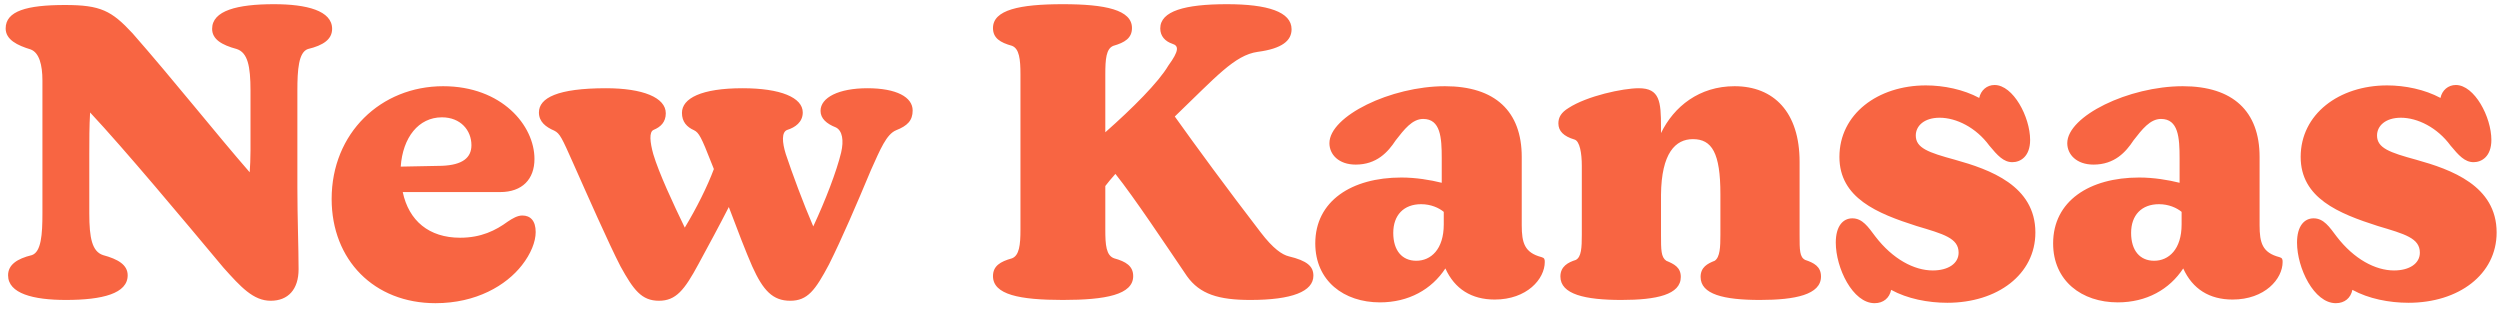 <svg width="396" height="49" viewBox="0 0 396 49" fill="none" xmlns="http://www.w3.org/2000/svg">
<path d="M10.432 47.512C16.256 47.512 20.224 46.488 20.224 43.608C20.224 41.944 18.688 41.048 16.32 40.408C14.592 39.832 14.144 37.72 14.144 33.816V24.408C14.144 22.296 14.144 19.928 14.272 17.816C19.776 23.704 28.864 34.584 35.392 42.392C38.144 45.464 40.128 47.64 42.88 47.64C45.632 47.64 47.296 45.848 47.296 42.648C47.296 39.256 47.104 34.392 47.104 29.72V14.36C47.104 11.032 47.296 8.28 48.768 7.768C51.2 7.192 52.608 6.232 52.608 4.568C52.608 1.688 48.576 0.664 43.392 0.664C37.568 0.664 33.6 1.688 33.6 4.568C33.6 6.232 35.136 7.128 37.504 7.768C39.232 8.344 39.68 10.456 39.68 14.36V23.832C39.68 25.176 39.616 26.328 39.552 27.288C34.304 21.272 27.456 12.632 20.992 5.272C17.664 1.688 15.936 0.792 10.304 0.792C4.224 0.792 0.896 1.752 0.896 4.504C0.896 6.296 2.752 7.192 4.864 7.832C6.208 8.344 6.72 10.264 6.72 12.76V33.816C6.72 37.144 6.528 39.896 5.056 40.408C2.688 40.984 1.28 41.944 1.28 43.608C1.28 46.488 5.248 47.512 10.432 47.512ZM68.98 48.024C75.444 48.024 80.18 45.208 82.675 42.008C84.084 40.216 84.852 38.296 84.852 36.76C84.852 34.968 84.019 34.136 82.74 34.136C81.972 34.136 81.204 34.584 80.436 35.096C78.516 36.504 76.212 37.656 72.883 37.656C67.956 37.656 64.755 34.968 63.795 30.424H79.219C82.74 30.424 84.659 28.376 84.659 25.176C84.659 19.864 79.475 13.656 70.195 13.656C60.34 13.656 52.532 21.08 52.532 31.512C52.532 41.176 59.252 48.024 68.98 48.024ZM63.475 26.392C63.795 21.784 66.291 18.584 70.004 18.584C72.948 18.584 74.675 20.632 74.675 23C74.675 24.984 73.267 26.136 70.004 26.264L63.475 26.392ZM125.173 47.64C127.925 47.64 129.141 45.976 131.317 41.88C133.365 37.784 135.669 32.408 137.973 26.904C139.445 23.64 140.405 21.272 141.941 20.632C143.733 19.928 144.565 19.096 144.565 17.496C144.565 15.384 142.005 13.976 137.397 13.976C132.853 13.976 129.973 15.448 129.973 17.56C129.973 18.776 130.933 19.608 132.405 20.184C133.429 20.696 133.685 22.232 133.237 24.152C132.533 27.096 130.741 31.768 128.821 35.864C127.221 32.152 125.493 27.48 124.469 24.408C123.893 22.552 123.765 20.888 124.725 20.568C125.941 20.184 127.157 19.352 127.157 17.816C127.157 15.448 123.637 13.976 117.621 13.976C111.093 13.976 108.021 15.576 108.021 17.88C108.021 19.288 108.789 20.12 109.941 20.632C110.709 21.016 111.093 21.72 112.693 25.816L113.077 26.776C112.053 29.528 110.325 32.984 108.469 36.056C106.613 32.216 104.373 27.416 103.477 24.408C102.965 22.552 102.773 20.888 103.541 20.568C104.628 20.12 105.461 19.352 105.461 17.944C105.461 15.448 101.812 13.976 95.989 13.976C88.308 13.976 85.365 15.512 85.365 17.816C85.365 19.288 86.453 20.12 87.796 20.696C88.692 21.144 89.013 21.848 90.805 25.88C92.916 30.616 96.436 38.616 98.293 42.2C100.341 45.912 101.621 47.64 104.373 47.64C107.061 47.64 108.405 45.976 110.645 41.816C112.309 38.744 113.909 35.8 115.445 32.792C116.789 36.376 118.197 40.024 119.157 42.2C120.885 46.04 122.421 47.64 125.173 47.64ZM168.361 47.512C175.145 47.512 179.497 46.68 179.497 43.736C179.497 42.136 178.345 41.432 176.489 40.92C175.209 40.472 175.081 38.808 175.081 36.376V29.464C175.529 28.888 176.041 28.248 176.681 27.544C179.689 31.32 184.489 38.552 188.009 43.736C190.057 46.616 193.065 47.512 198.057 47.512C204.649 47.512 208.041 46.168 208.041 43.672C208.041 42.2 207.081 41.304 204.137 40.6C203.113 40.344 201.705 39.448 199.657 36.76C194.345 29.848 189.417 23.128 186.089 18.456L186.217 18.328C192.553 12.248 195.561 8.728 199.209 8.216C203.113 7.704 204.585 6.424 204.585 4.632C204.585 1.88 200.809 0.664 194.345 0.664C187.689 0.664 183.785 1.752 183.785 4.504C183.785 5.72 184.553 6.552 185.705 6.936C186.729 7.256 186.793 8.024 185.065 10.392C183.529 13.016 179.369 17.176 175.081 20.952V11.8C175.081 9.368 175.209 7.704 176.361 7.256C178.153 6.744 179.305 6.04 179.305 4.44C179.305 1.56 175.081 0.664 168.361 0.664C161.513 0.664 157.289 1.56 157.289 4.44C157.289 6.04 158.441 6.744 160.297 7.256C161.449 7.704 161.641 9.368 161.641 11.8V36.376C161.641 38.808 161.449 40.472 160.297 40.92C158.441 41.432 157.289 42.136 157.289 43.736C157.289 46.68 161.513 47.512 168.361 47.512ZM208.34 38.552C208.34 44.504 212.884 47.896 218.58 47.896C223.124 47.896 226.772 45.848 228.948 42.52C230.42 45.784 233.108 47.448 236.756 47.448C241.876 47.448 244.692 44.184 244.692 41.496C244.692 41.048 244.628 40.856 244.18 40.728C241.492 40.024 241.044 38.488 241.044 35.672V24.856C241.044 17.624 236.82 13.656 228.884 13.656C220.308 13.656 210.58 18.392 210.58 22.68C210.58 24.472 212.052 26.072 214.74 26.072C218.068 26.072 219.86 24.088 221.076 22.232C222.42 20.504 223.7 18.84 225.428 18.84C228.18 18.84 228.372 21.784 228.372 25.048V28.952C226.58 28.504 224.276 28.12 221.972 28.12C214.1 28.12 208.34 31.832 208.34 38.552ZM220.692 36.888C220.692 34.072 222.356 32.344 225.108 32.344C226.644 32.344 227.924 32.92 228.692 33.56V35.544C228.692 39.512 226.644 41.304 224.34 41.304C222.1 41.304 220.692 39.704 220.692 36.888ZM278.783 47.512C284.351 47.512 288.447 46.68 288.447 43.8C288.447 42.2 287.295 41.624 285.951 41.176C285.055 40.728 285.055 39.64 285.055 37.208V25.624C285.055 17.752 280.959 13.656 274.751 13.656C269.183 13.656 265.151 16.856 263.103 21.08V20.12C263.103 16.088 262.911 13.976 259.583 13.976C257.087 13.976 251.391 15.192 248.447 17.112C247.295 17.816 246.847 18.584 246.847 19.544C246.847 20.76 247.679 21.592 249.407 22.104C250.239 22.36 250.559 24.28 250.559 26.264V37.208C250.559 39.192 250.495 40.728 249.599 41.176C248.383 41.56 247.167 42.2 247.167 43.8C247.167 46.616 251.071 47.512 256.831 47.512C262.399 47.512 266.239 46.68 266.239 43.864C266.239 42.328 265.151 41.816 263.935 41.304C263.103 40.728 263.103 39.576 263.103 37.208V30.872C263.167 24.216 265.407 22.04 268.159 22.04C271.167 22.04 272.511 24.216 272.511 30.744V37.208C272.511 39.128 272.447 40.728 271.615 41.304C270.463 41.752 269.375 42.328 269.375 43.864C269.375 46.616 273.023 47.512 278.783 47.512ZM308.452 47.96C316.388 47.96 322.404 43.48 322.404 36.824C322.404 29.4 315.172 26.84 309.668 25.304C305.444 24.152 303.46 23.448 303.46 21.464C303.46 19.928 304.804 18.648 307.236 18.648C309.86 18.648 312.996 20.184 315.108 23.064C316.388 24.6 317.348 25.688 318.756 25.688C320.036 25.688 321.572 24.792 321.572 22.168C321.572 18.52 318.884 13.464 315.94 13.464C314.724 13.464 313.764 14.296 313.508 15.512C311.012 14.168 307.876 13.528 305.06 13.528C297.444 13.528 291.364 18.072 291.364 24.856C291.364 31.384 297.38 33.816 303.588 35.8C307.876 37.08 310.244 37.72 310.244 40.024C310.244 41.752 308.58 42.84 306.148 42.84C303.204 42.84 299.812 41.048 297.06 37.464C295.908 35.928 295.012 34.584 293.411 34.584C291.94 34.584 290.788 35.8 290.788 38.424C290.788 42.456 293.476 48.024 296.932 48.024C298.34 48.024 299.3 47.192 299.556 45.912C302.116 47.32 305.38 47.96 308.452 47.96ZM325.215 38.552C325.215 44.504 329.759 47.896 335.455 47.896C339.999 47.896 343.647 45.848 345.823 42.52C347.295 45.784 349.983 47.448 353.631 47.448C358.751 47.448 361.567 44.184 361.567 41.496C361.567 41.048 361.503 40.856 361.055 40.728C358.367 40.024 357.919 38.488 357.919 35.672V24.856C357.919 17.624 353.695 13.656 345.759 13.656C337.183 13.656 327.455 18.392 327.455 22.68C327.455 24.472 328.927 26.072 331.615 26.072C334.943 26.072 336.735 24.088 337.951 22.232C339.295 20.504 340.575 18.84 342.303 18.84C345.055 18.84 345.247 21.784 345.247 25.048V28.952C343.455 28.504 341.151 28.12 338.847 28.12C330.975 28.12 325.215 31.832 325.215 38.552ZM337.567 36.888C337.567 34.072 339.231 32.344 341.983 32.344C343.519 32.344 344.799 32.92 345.567 33.56V35.544C345.567 39.512 343.519 41.304 341.215 41.304C338.975 41.304 337.567 39.704 337.567 36.888ZM381.514 47.96C389.45 47.96 395.466 43.48 395.466 36.824C395.466 29.4 388.234 26.84 382.73 25.304C378.506 24.152 376.522 23.448 376.522 21.464C376.522 19.928 377.866 18.648 380.298 18.648C382.922 18.648 386.058 20.184 388.17 23.064C389.45 24.6 390.41 25.688 391.818 25.688C393.098 25.688 394.634 24.792 394.634 22.168C394.634 18.52 391.946 13.464 389.002 13.464C387.786 13.464 386.826 14.296 386.57 15.512C384.074 14.168 380.938 13.528 378.122 13.528C370.506 13.528 364.426 18.072 364.426 24.856C364.426 31.384 370.442 33.816 376.65 35.8C380.938 37.08 383.306 37.72 383.306 40.024C383.306 41.752 381.642 42.84 379.21 42.84C376.266 42.84 372.874 41.048 370.122 37.464C368.97 35.928 368.074 34.584 366.474 34.584C365.002 34.584 363.85 35.8 363.85 38.424C363.85 42.456 366.538 48.024 369.994 48.024C371.402 48.024 372.362 47.192 372.618 45.912C375.178 47.32 378.442 47.96 381.514 47.96Z" fill="#F86542"/>
</svg>
